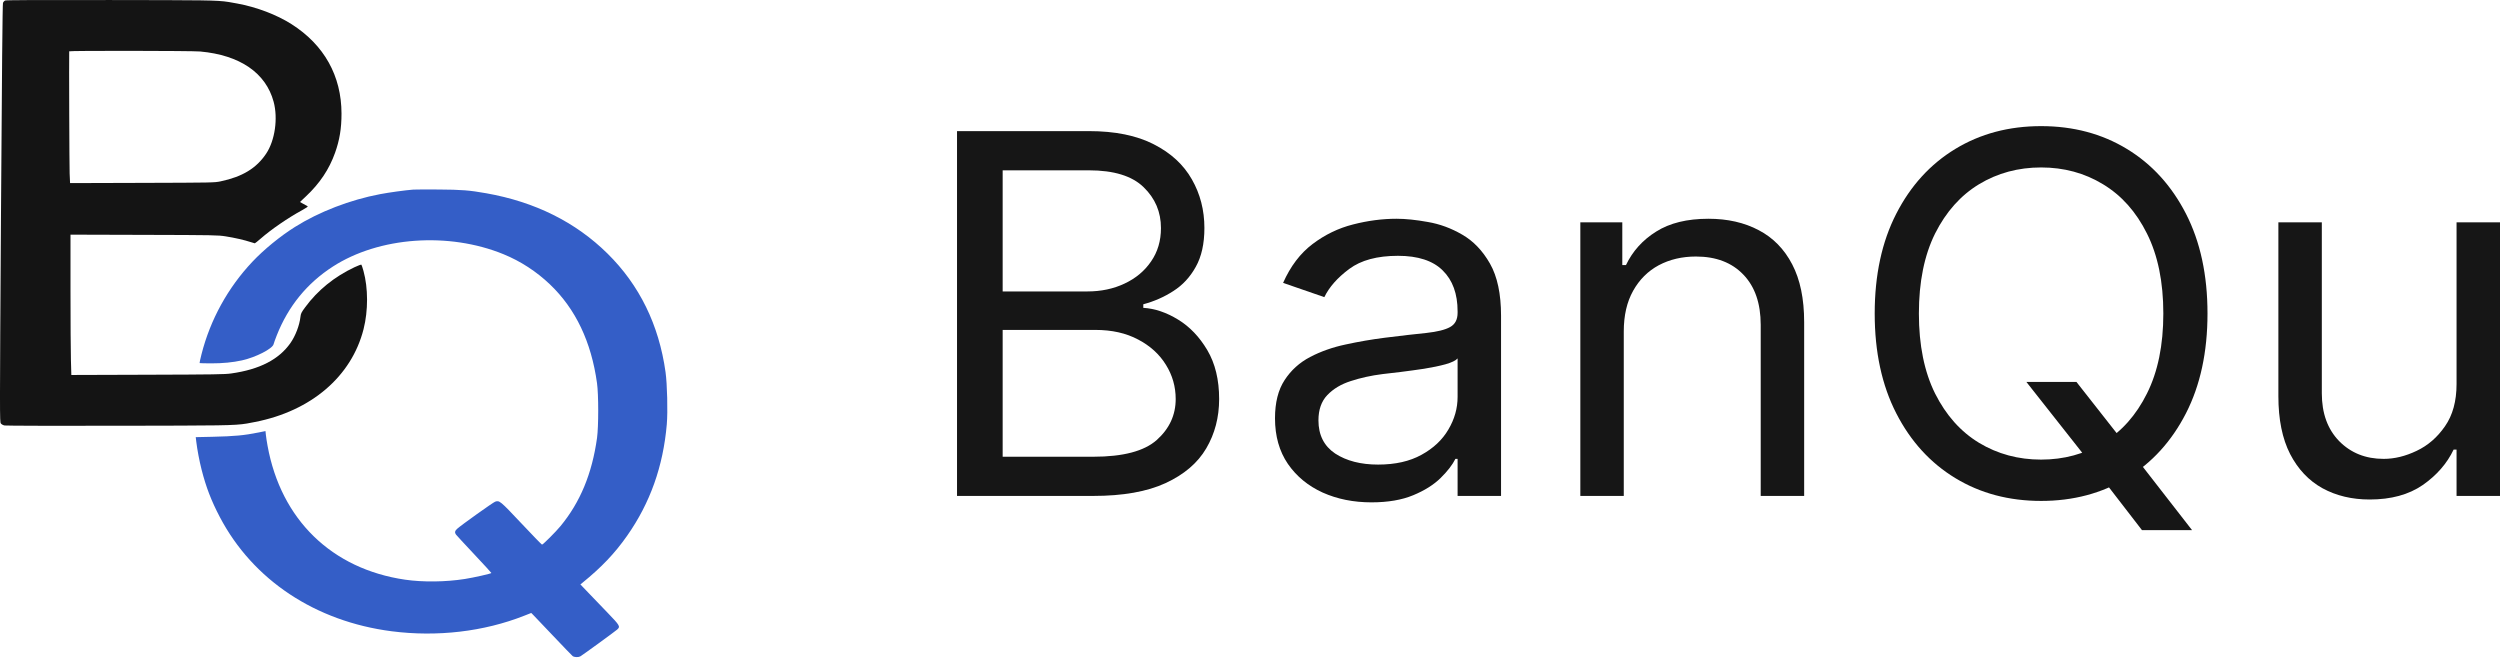 <svg width="151" height="40" viewBox="0 0 151 40" fill="none" xmlns="http://www.w3.org/2000/svg">
<path d="M57.804 29.954V7.919H65.764C67.35 7.919 68.659 8.185 69.689 8.716C70.719 9.239 71.486 9.946 71.99 10.835C72.494 11.717 72.746 12.697 72.746 13.773C72.746 14.719 72.572 15.501 72.224 16.118C71.883 16.735 71.431 17.223 70.867 17.581C70.311 17.94 69.707 18.205 69.055 18.378V18.593C69.752 18.636 70.452 18.872 71.156 19.303C71.861 19.733 72.45 20.35 72.924 21.153C73.398 21.957 73.636 22.939 73.636 24.101C73.636 25.206 73.376 26.2 72.857 27.082C72.339 27.964 71.519 28.663 70.4 29.18C69.281 29.696 67.825 29.954 66.031 29.954H57.804ZM60.561 27.587H66.031C67.832 27.587 69.111 27.25 69.867 26.576C70.63 25.895 71.012 25.07 71.012 24.101C71.012 23.355 70.815 22.667 70.423 22.036C70.03 21.397 69.47 20.888 68.744 20.508C68.017 20.12 67.158 19.927 66.164 19.927H60.561V27.587ZM60.561 17.603H65.675C66.505 17.603 67.254 17.445 67.921 17.129C68.596 16.814 69.129 16.369 69.522 15.795C69.922 15.221 70.122 14.547 70.122 13.773C70.122 12.804 69.774 11.983 69.077 11.309C68.381 10.627 67.276 10.287 65.764 10.287H60.561V17.603Z" fill="#161616"/>
<path d="M82.836 30.342C81.754 30.342 80.772 30.145 79.889 29.75C79.007 29.348 78.307 28.771 77.788 28.018C77.269 27.258 77.01 26.339 77.01 25.263C77.01 24.317 77.203 23.549 77.588 22.961C77.974 22.366 78.489 21.899 79.133 21.562C79.778 21.225 80.49 20.974 81.268 20.809C82.054 20.637 82.843 20.501 83.636 20.4C84.674 20.271 85.515 20.174 86.16 20.11C86.812 20.038 87.287 19.92 87.583 19.755C87.887 19.59 88.039 19.303 88.039 18.894V18.808C88.039 17.746 87.739 16.921 87.138 16.333C86.546 15.745 85.645 15.451 84.437 15.451C83.184 15.451 82.202 15.716 81.49 16.247C80.779 16.778 80.279 17.345 79.99 17.947L77.499 17.086C77.944 16.082 78.537 15.3 79.278 14.741C80.027 14.174 80.842 13.78 81.724 13.557C82.613 13.328 83.488 13.213 84.348 13.213C84.896 13.213 85.526 13.278 86.238 13.407C86.957 13.529 87.65 13.783 88.317 14.171C88.991 14.558 89.551 15.143 89.996 15.924C90.44 16.706 90.663 17.753 90.663 19.066V29.954H88.039V27.716H87.906C87.728 28.075 87.431 28.459 87.016 28.868C86.601 29.277 86.049 29.625 85.359 29.911C84.67 30.198 83.829 30.342 82.836 30.342ZM83.236 28.061C84.274 28.061 85.148 27.864 85.86 27.469C86.579 27.075 87.12 26.565 87.483 25.941C87.854 25.317 88.039 24.661 88.039 23.972V21.648C87.928 21.777 87.683 21.896 87.305 22.003C86.935 22.104 86.505 22.193 86.016 22.272C85.534 22.344 85.063 22.409 84.603 22.466C84.151 22.516 83.784 22.559 83.503 22.595C82.821 22.681 82.183 22.821 81.591 23.015C81.005 23.201 80.531 23.485 80.168 23.865C79.812 24.238 79.634 24.747 79.634 25.392C79.634 26.275 79.971 26.942 80.645 27.394C81.327 27.838 82.191 28.061 83.236 28.061Z" fill="#161616"/>
<path d="M98.076 20.013V29.954H95.452V13.428H97.987V16.01H98.209C98.609 15.171 99.217 14.497 100.032 13.988C100.848 13.471 101.9 13.213 103.19 13.213C104.346 13.213 105.358 13.443 106.225 13.902C107.092 14.354 107.767 15.042 108.249 15.967C108.73 16.886 108.971 18.047 108.971 19.453V29.954H106.347V19.625C106.347 18.327 105.999 17.316 105.302 16.591C104.606 15.86 103.649 15.494 102.434 15.494C101.596 15.494 100.848 15.67 100.188 16.021C99.536 16.373 99.021 16.886 98.643 17.56C98.265 18.234 98.076 19.052 98.076 20.013Z" fill="#161616"/>
<path d="M122.393 23.069H125.417L127.952 26.296L128.619 27.157L132.4 32.02H129.375L126.885 28.793L126.262 27.975L122.393 23.069ZM133.333 18.937C133.333 21.261 132.9 23.269 132.033 24.962C131.165 26.655 129.976 27.96 128.464 28.878C126.952 29.797 125.225 30.256 123.283 30.256C121.341 30.256 119.614 29.797 118.102 28.878C116.59 27.96 115.4 26.655 114.533 24.962C113.666 23.269 113.232 21.261 113.232 18.937C113.232 16.613 113.666 14.604 114.533 12.912C115.4 11.219 116.59 9.913 118.102 8.995C119.614 8.077 121.341 7.618 123.283 7.618C125.225 7.618 126.952 8.077 128.464 8.995C129.976 9.913 131.165 11.219 132.033 12.912C132.9 14.604 133.333 16.613 133.333 18.937ZM130.665 18.937C130.665 17.029 130.335 15.419 129.676 14.106C129.023 12.793 128.138 11.8 127.018 11.126C125.907 10.451 124.661 10.114 123.283 10.114C121.904 10.114 120.655 10.451 119.536 11.126C118.424 11.8 117.539 12.793 116.879 14.106C116.227 15.419 115.901 17.029 115.901 18.937C115.901 20.845 116.227 22.455 116.879 23.768C117.539 25.081 118.424 26.074 119.536 26.748C120.655 27.422 121.904 27.76 123.283 27.76C124.661 27.76 125.907 27.422 127.018 26.748C128.138 26.074 129.023 25.081 129.676 23.768C130.335 22.455 130.665 20.845 130.665 18.937Z" fill="#161616"/>
<path d="M148.376 23.198V13.428H151V29.954H148.376V27.157H148.198C147.798 27.996 147.175 28.71 146.33 29.298C145.485 29.879 144.418 30.17 143.128 30.17C142.061 30.17 141.112 29.944 140.282 29.492C139.452 29.033 138.8 28.344 138.325 27.426C137.851 26.501 137.614 25.335 137.614 23.929V13.428H140.238V23.757C140.238 24.962 140.586 25.923 141.283 26.641C141.987 27.358 142.884 27.716 143.973 27.716C144.626 27.716 145.289 27.555 145.963 27.232C146.645 26.91 147.216 26.415 147.676 25.748C148.143 25.081 148.376 24.23 148.376 23.198Z" fill="#161616"/>
<path d="M22.961 11.726C23.508 11.622 24.489 11.488 24.961 11.452C25.067 11.444 25.752 11.441 26.482 11.446C27.893 11.456 28.342 11.491 29.371 11.673C32.312 12.194 34.765 13.414 36.692 15.314C38.624 17.22 39.798 19.617 40.198 22.471C40.3 23.199 40.34 24.861 40.275 25.623C40.056 28.166 39.27 30.376 37.881 32.356C37.132 33.424 36.337 34.259 35.17 35.207L35.056 35.3L35.532 35.796C35.794 36.069 36.318 36.614 36.696 37.007C37.452 37.792 37.481 37.844 37.277 38.026C37.135 38.152 35.152 39.594 35.045 39.648C34.922 39.711 34.679 39.699 34.586 39.626C34.541 39.59 34.006 39.035 33.396 38.391C32.787 37.748 32.243 37.177 32.187 37.122L32.087 37.023L31.663 37.19C29.227 38.151 26.403 38.482 23.66 38.129C19.047 37.535 15.274 35.029 13.28 31.234C12.763 30.25 12.444 29.423 12.175 28.363C12.043 27.846 11.912 27.156 11.854 26.669L11.823 26.404L12.826 26.382C14.179 26.351 14.743 26.298 15.626 26.12L16.035 26.037L16.06 26.275C16.074 26.405 16.119 26.699 16.161 26.927C16.969 31.382 20.035 34.366 24.47 35.013C25.541 35.169 26.917 35.153 28.074 34.971C28.62 34.885 29.679 34.646 29.679 34.608C29.679 34.594 29.211 34.084 28.638 33.474C28.065 32.864 27.571 32.33 27.54 32.287C27.453 32.167 27.473 32.065 27.609 31.942C27.861 31.714 29.781 30.344 29.909 30.301C30.167 30.214 30.205 30.245 31.495 31.615C32.157 32.319 32.717 32.895 32.737 32.895C32.797 32.895 33.567 32.126 33.852 31.78C35.046 30.335 35.761 28.608 36.061 26.451C36.156 25.764 36.156 23.831 36.06 23.145C35.714 20.647 34.77 18.663 33.224 17.184C32.406 16.402 31.447 15.777 30.411 15.354C27.095 13.998 22.892 14.302 20.104 16.101C18.543 17.108 17.412 18.496 16.716 20.258C16.625 20.487 16.54 20.727 16.525 20.789C16.463 21.062 15.453 21.58 14.618 21.766C14.073 21.888 13.446 21.949 12.758 21.947C12.381 21.946 12.064 21.939 12.055 21.93C12.046 21.921 12.099 21.679 12.172 21.392C12.704 19.305 13.761 17.384 15.244 15.81C15.941 15.071 16.923 14.268 17.816 13.707C19.278 12.789 21.148 12.069 22.961 11.726Z" fill="#345EC7"/>
<path fill-rule="evenodd" clip-rule="evenodd" d="M0.303 0.032C0.257 0.054 0.202 0.116 0.18 0.17C0.153 0.235 0.113 4.48 0.06 12.875C-0.019 25.212 -0.019 25.484 0.052 25.576C0.096 25.632 0.185 25.681 0.275 25.699C0.358 25.716 3.476 25.724 7.205 25.716C13.371 25.704 14.159 25.708 14.915 25.58C15.066 25.555 15.215 25.524 15.405 25.487C18.797 24.824 21.236 22.736 21.96 19.877C22.242 18.762 22.24 17.402 21.955 16.369C21.901 16.174 21.844 16.002 21.828 15.987C21.811 15.971 21.625 16.04 21.413 16.14C20.195 16.714 19.188 17.531 18.433 18.558C18.197 18.878 18.17 18.934 18.146 19.147C18.09 19.65 17.845 20.289 17.544 20.718C16.844 21.716 15.679 22.315 13.964 22.557C13.574 22.612 12.978 22.621 8.915 22.634L4.309 22.649L4.284 21.749C4.27 21.254 4.258 19.347 4.258 17.511V14.173L8.697 14.186C13.001 14.198 13.152 14.201 13.637 14.277C14.172 14.361 14.765 14.497 15.136 14.62C15.261 14.662 15.376 14.696 15.391 14.696C15.407 14.696 15.564 14.569 15.742 14.415C16.384 13.853 17.406 13.152 18.255 12.691C18.511 12.551 18.614 12.477 18.58 12.457C18.552 12.44 18.436 12.376 18.322 12.314L18.116 12.202L18.478 11.861C19.315 11.075 19.879 10.232 20.238 9.227C20.511 8.463 20.628 7.754 20.627 6.86C20.625 4.583 19.577 2.71 17.605 1.457C16.705 0.886 15.502 0.429 14.324 0.212C14.124 0.176 13.97 0.146 13.815 0.121C13.09 0.006 12.338 0.011 6.704 0.002C2.264 -0.005 0.362 0.004 0.303 0.032ZM16.527 6.145C16.055 4.399 14.492 3.329 12.091 3.11C11.608 3.065 4.182 3.056 4.18 3.099C4.166 3.607 4.189 10.064 4.206 10.473L4.232 11.059L8.588 11.046C12.886 11.033 12.949 11.032 13.327 10.953C14.642 10.676 15.49 10.16 16.077 9.279C16.608 8.484 16.799 7.151 16.527 6.145Z" fill="#141414"/>
</svg>
